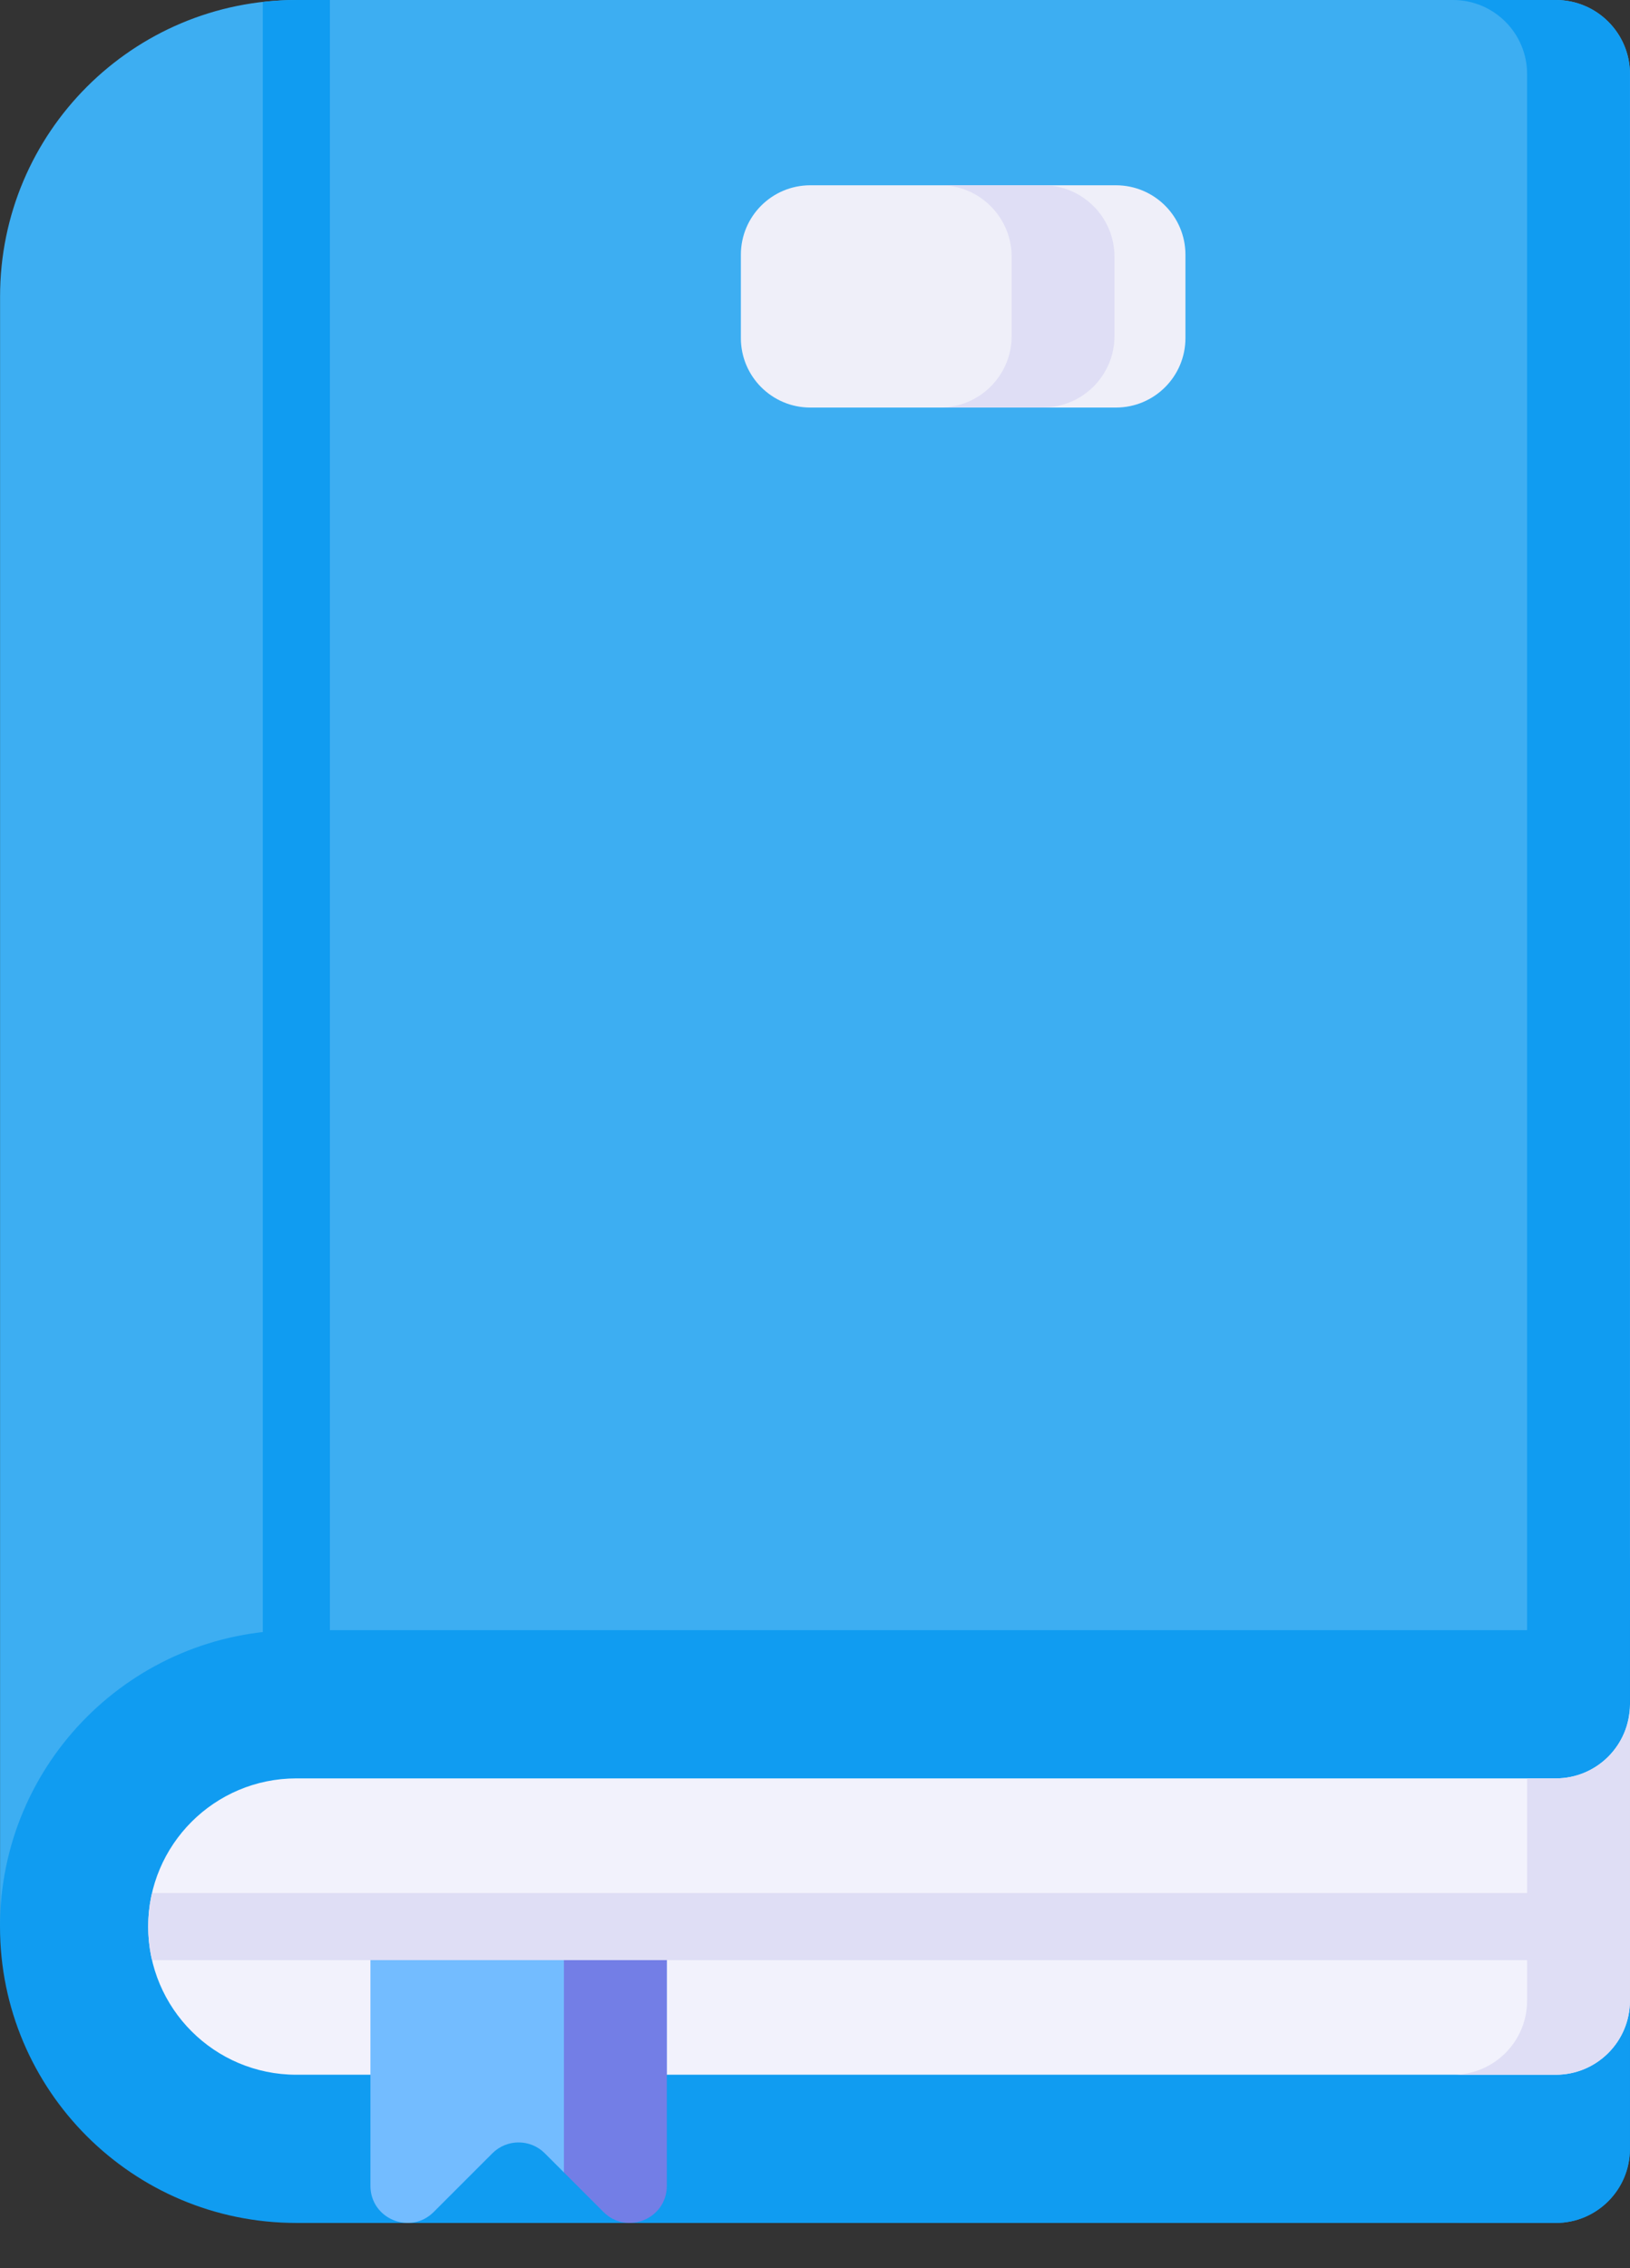 <svg width="23" height="32" viewBox="0 0 23 32" fill="none" xmlns="http://www.w3.org/2000/svg">
<rect x="0" y="0" width="23" height="32" fill="#333333" stroke="none"/>
<path d="M0.001 27.18V4.182C0.001 1.872 1.873 6.12541e-05 4.183 6.12541e-05L21.954 0C22.532 0 23 0.468 23 1.045V21.953V22.857L0.001 27.18Z" fill="#3DAEF2"/>
<path d="M15.746 5.75H11.434C10.893 5.75 10.454 5.311 10.454 4.77V3.594C10.454 3.052 10.893 2.614 11.434 2.614H15.746C16.288 2.614 16.727 3.052 16.727 3.594V4.77C16.727 5.311 16.288 5.75 15.746 5.75Z" fill="#EFEFF9"/>
<path d="M14.717 2.613H13.265C13.823 2.613 14.275 3.065 14.275 3.623V4.74C14.275 5.297 13.823 5.749 13.265 5.749H14.717C15.274 5.749 15.726 5.297 15.726 4.74V3.623C15.726 3.065 15.274 2.613 14.717 2.613Z" fill="#DFDEF5"/>
<path d="M21.548 1.045V23.13L22.999 22.857V1.045C22.999 0.468 22.531 0 21.953 0H20.502C21.08 6.12542e-05 21.548 0.468 21.548 1.045Z" fill="#109CF1"/>
<path d="M4.182 23.472C4.443 23.472 4.655 23.261 4.655 22.999V0H4.181C4.021 0 3.864 0.01 3.708 0.028V22.999C3.708 23.261 3.92 23.472 4.182 23.472Z" fill="#109CF1"/>
<path d="M22.033 27.264L22.812 24.845L22.999 24.269V21.954C22.999 22.531 22.531 22.999 21.953 22.999H4.182C1.872 22.999 0 24.871 0 27.181C0 29.49 1.872 31.362 4.182 31.362H21.953C22.531 31.362 22.999 30.894 22.999 30.317V28.226L22.033 27.264Z" fill="#109CF1"/>
<path d="M22.033 27.264L22.812 24.845L22.999 24.269V21.954C22.999 22.531 22.531 22.999 21.953 22.999H21.541V30.317C21.541 30.894 21.073 31.362 20.496 31.362H21.953C22.531 31.362 22.999 30.894 22.999 30.317V28.226L22.033 27.264Z" fill="#109CF1"/>
<path d="M9.409 29.271H21.953C22.531 29.271 22.999 28.803 22.999 28.226V24.044C22.999 24.622 22.531 25.09 21.953 25.09L4.182 25.09C3.027 25.09 2.091 26.026 2.091 27.18C2.091 28.335 3.027 29.271 4.182 29.271H5.227" fill="#F2F2FC"/>
<path d="M9.409 29.271V27.18H5.227V30.838C5.227 31.304 5.79 31.537 6.119 31.208L6.948 30.379C7.152 30.175 7.483 30.175 7.687 30.379L7.957 30.649L9.409 29.271Z" fill="#73BCFF"/>
<path d="M7.957 27.18V30.649L8.516 31.208C8.846 31.537 9.409 31.304 9.409 30.838V27.18H7.957Z" fill="#737EE6"/>
<path d="M21.954 25.09H21.548V28.226C21.548 28.803 21.08 29.271 20.502 29.271H21.953C22.531 29.271 22.999 28.803 22.999 28.226V24.044C22.999 24.622 22.531 25.09 21.954 25.09Z" fill="#DFDEF5"/>
<path d="M2.091 27.18C2.091 27.343 2.11 27.501 2.145 27.654H22.999V26.707H2.145C2.11 26.859 2.091 27.017 2.091 27.18Z" fill="#DFDEF5"/>
</svg>
